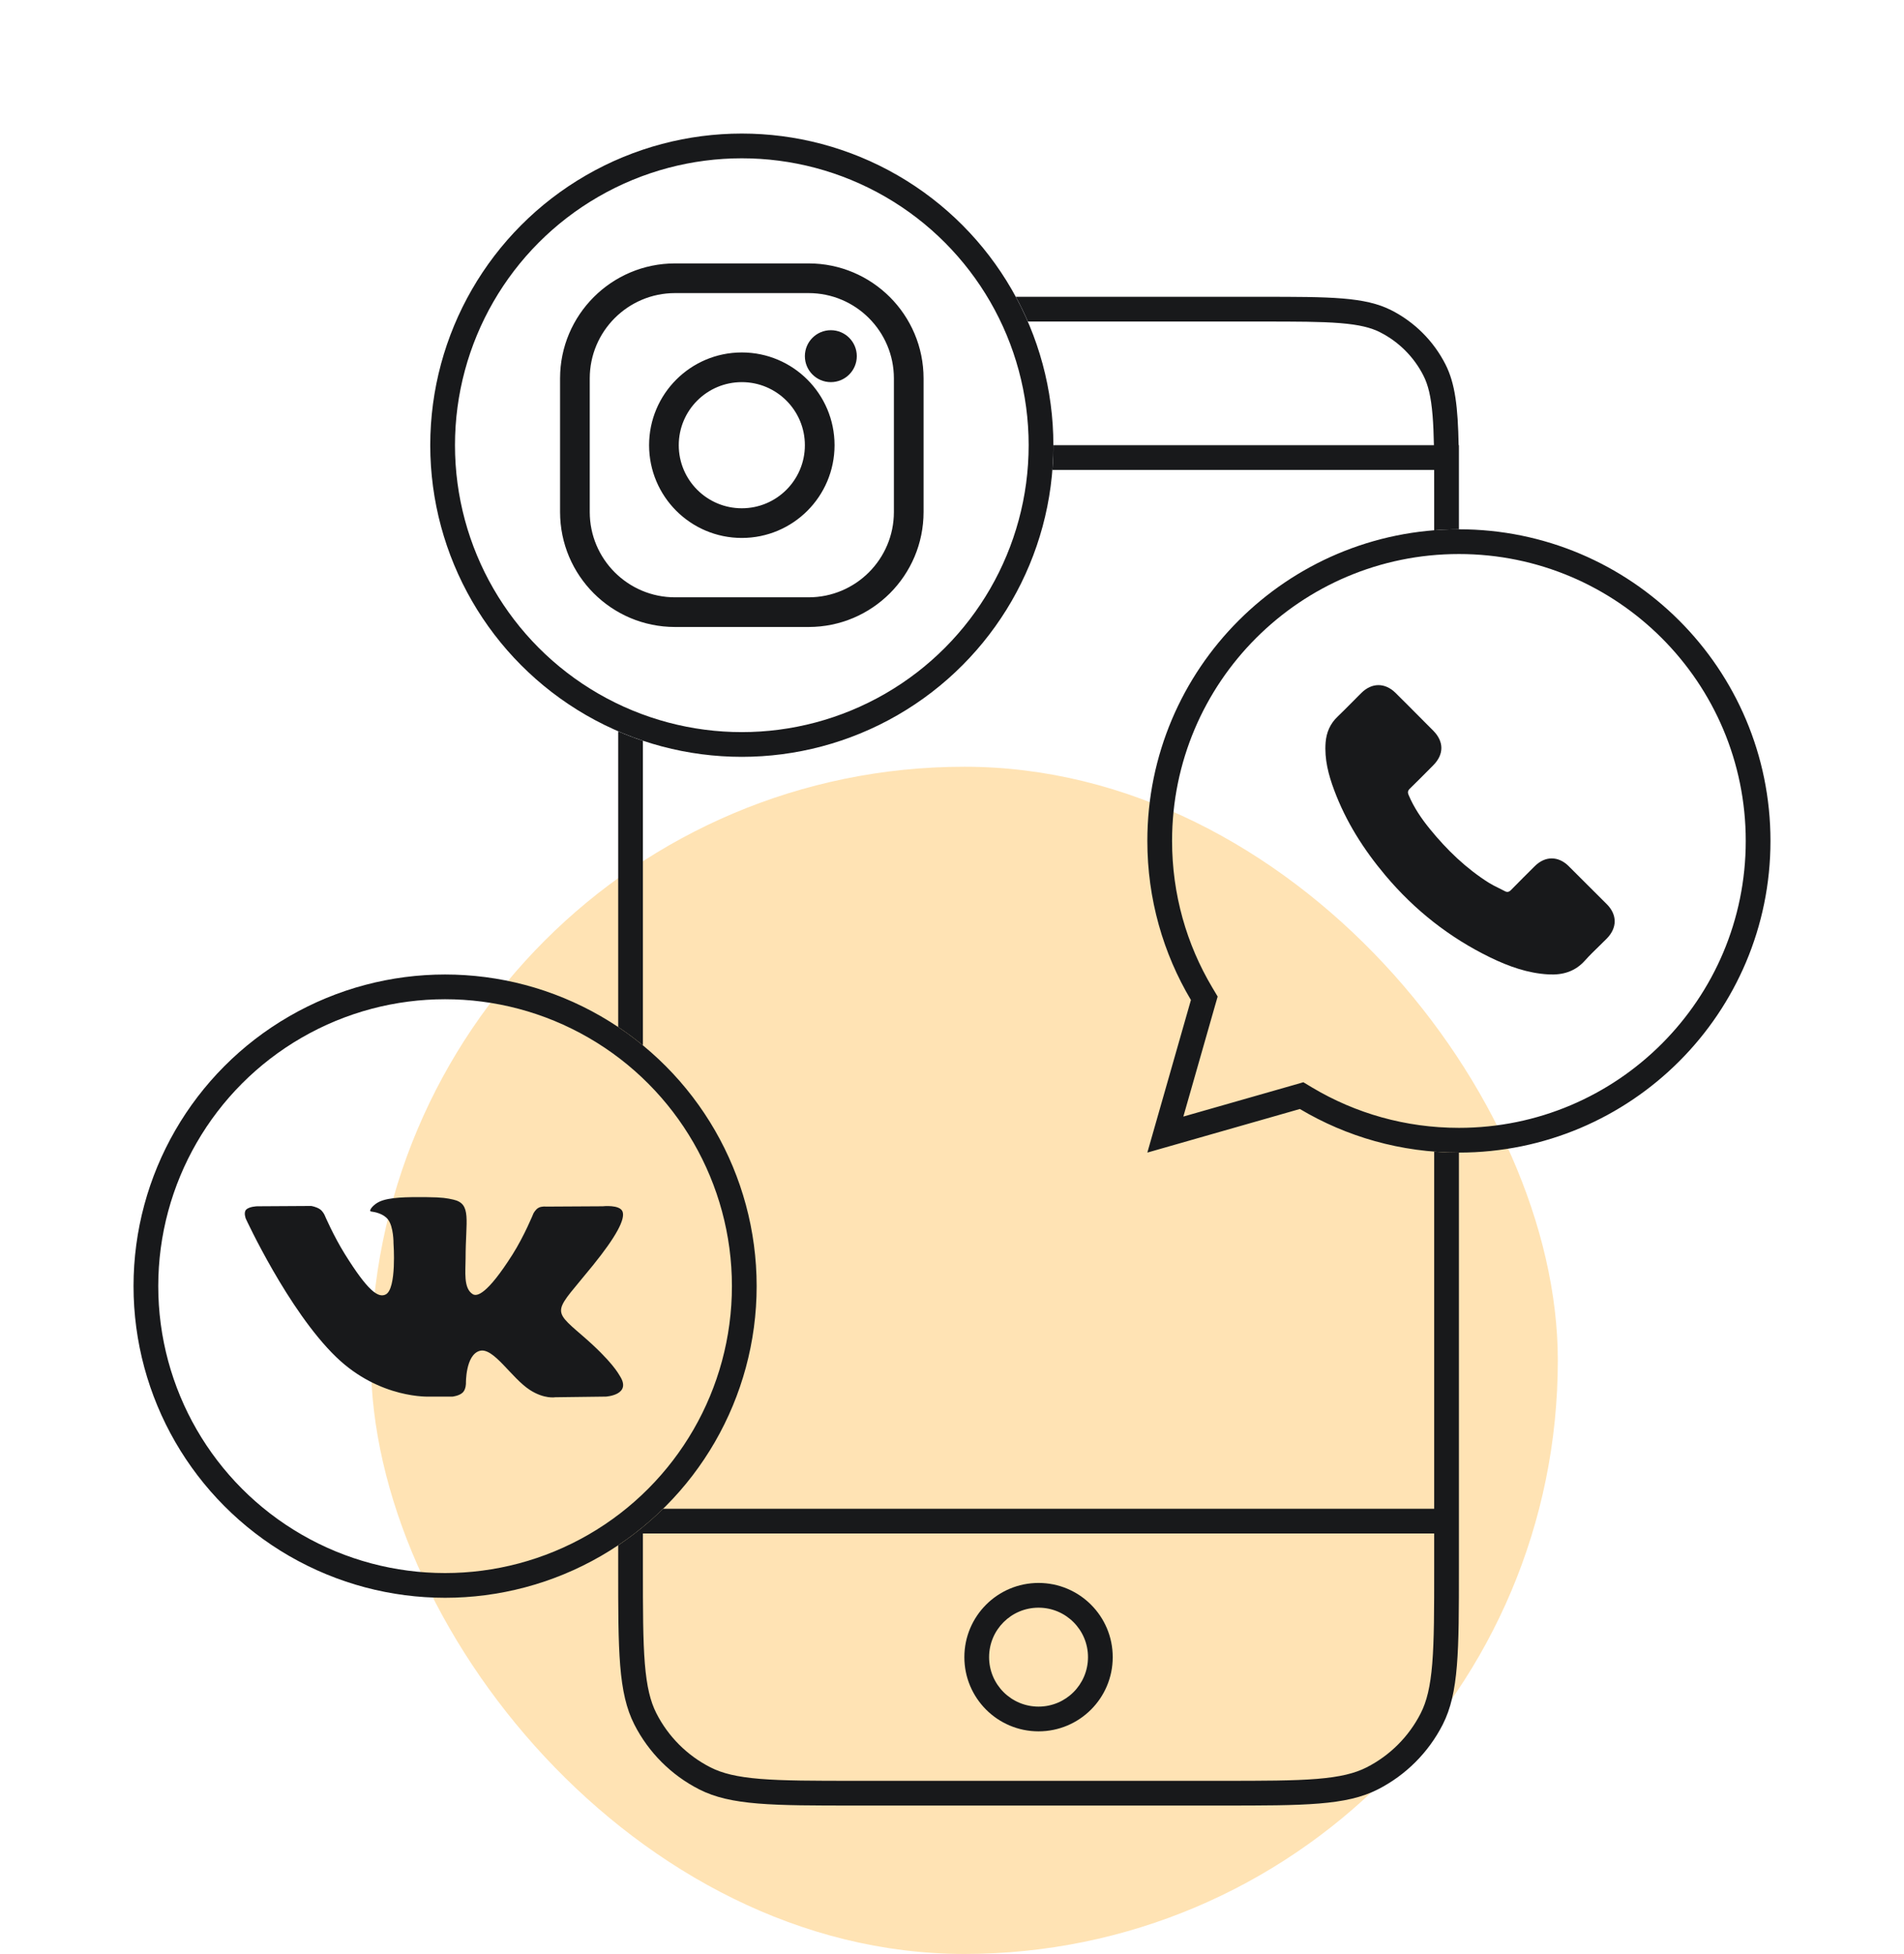 <svg width="77" height="79" viewBox="0 0 77 79" fill="none" xmlns="http://www.w3.org/2000/svg">
<rect x="15" y="31" width="48" height="48" rx="24" fill="#FFE3B4"/>
<circle cx="30" cy="18" r="12.1" stroke="#18191B"/>
<path fill-rule="evenodd" clip-rule="evenodd" d="M30 14.4C28.012 14.4 26.4 16.012 26.4 18C26.4 19.988 28.012 21.6 30 21.6C31.988 21.6 33.6 19.988 33.6 18C33.6 16.012 31.988 14.4 30 14.4ZM27.3 18C27.3 19.491 28.509 20.7 30 20.7C31.491 20.7 32.7 19.491 32.7 18C32.7 16.509 31.491 15.3 30 15.3C28.509 15.3 27.3 16.509 27.3 18Z" fill="#18191B"/>
<path d="M33.6 13.5C33.103 13.5 32.7 13.903 32.7 14.4C32.7 14.897 33.103 15.3 33.6 15.3C34.097 15.3 34.5 14.897 34.5 14.4C34.5 13.903 34.097 13.5 33.6 13.5Z" fill="#18191B"/>
<path fill-rule="evenodd" clip-rule="evenodd" d="M27.3 10.8C24.815 10.8 22.8 12.815 22.8 15.3V20.7C22.8 23.185 24.815 25.2 27.3 25.2H32.7C35.185 25.2 37.2 23.185 37.2 20.7V15.3C37.2 12.815 35.185 10.8 32.7 10.8H27.3ZM32.7 11.7H27.3C25.312 11.7 23.7 13.312 23.7 15.3V20.7C23.7 22.688 25.312 24.3 27.3 24.3H32.7C34.688 24.3 36.3 22.688 36.3 20.7V15.3C36.3 13.312 34.688 11.7 32.7 11.7Z" fill="#18191B"/>
<path fill-rule="evenodd" clip-rule="evenodd" d="M30 14.4C28.012 14.4 26.4 16.012 26.4 18C26.4 19.988 28.012 21.6 30 21.6C31.988 21.6 33.6 19.988 33.6 18C33.6 16.012 31.988 14.4 30 14.4ZM27.3 18C27.3 19.491 28.509 20.7 30 20.7C31.491 20.7 32.7 19.491 32.7 18C32.7 16.509 31.491 15.3 30 15.3C28.509 15.3 27.3 16.509 27.3 18Z" stroke="#18191B" stroke-width="0.3"/>
<path d="M33.6 13.5C33.103 13.5 32.7 13.903 32.7 14.4C32.7 14.897 33.103 15.3 33.6 15.3C34.097 15.3 34.5 14.897 34.5 14.4C34.5 13.903 34.097 13.5 33.6 13.5Z" stroke="#18191B" stroke-width="0.3"/>
<path fill-rule="evenodd" clip-rule="evenodd" d="M27.3 10.8C24.815 10.8 22.8 12.815 22.8 15.3V20.7C22.8 23.185 24.815 25.2 27.3 25.2H32.7C35.185 25.2 37.2 23.185 37.2 20.7V15.3C37.2 12.815 35.185 10.8 32.7 10.8H27.3ZM32.7 11.7H27.3C25.312 11.7 23.7 13.312 23.7 15.3V20.7C23.7 22.688 25.312 24.3 27.3 24.3H32.7C34.688 24.3 36.3 22.688 36.3 20.7V15.3C36.3 13.312 34.688 11.7 32.7 11.7Z" stroke="#18191B" stroke-width="0.3"/>
<circle cx="18" cy="52" r="12.1" stroke="#18191B"/>
<path fill-rule="evenodd" clip-rule="evenodd" d="M17.386 56.466H18.3C18.3 56.466 18.576 56.438 18.717 56.297C18.847 56.167 18.843 55.924 18.843 55.924C18.843 55.924 18.825 54.785 19.395 54.618C19.956 54.452 20.677 55.718 21.441 56.205C22.019 56.573 22.458 56.492 22.458 56.492L24.502 56.466C24.502 56.466 25.57 56.405 25.064 55.625C25.022 55.561 24.768 55.048 23.544 53.994C22.263 52.89 22.435 53.069 23.978 51.16C24.918 49.998 25.294 49.288 25.176 48.984C25.064 48.694 24.373 48.771 24.373 48.771L22.073 48.784C22.073 48.784 21.902 48.763 21.776 48.833C21.652 48.901 21.572 49.062 21.572 49.062C21.572 49.062 21.208 49.961 20.723 50.727C19.698 52.341 19.289 52.426 19.121 52.326C18.732 52.092 18.829 51.387 18.829 50.886C18.829 49.322 19.085 48.67 18.331 48.501C18.081 48.445 17.897 48.408 17.257 48.402C16.437 48.394 15.742 48.404 15.348 48.583C15.087 48.702 14.885 48.967 15.008 48.982C15.16 49.001 15.504 49.068 15.687 49.299C15.922 49.597 15.914 50.265 15.914 50.265C15.914 50.265 16.05 52.107 15.598 52.336C15.288 52.492 14.862 52.172 13.949 50.708C13.481 49.957 13.128 49.128 13.128 49.128C13.128 49.128 13.06 48.973 12.938 48.89C12.791 48.79 12.585 48.758 12.585 48.758L10.399 48.771C10.399 48.771 10.07 48.78 9.95 48.912C9.843 49.03 9.941 49.273 9.941 49.273C9.941 49.273 11.653 52.989 13.591 54.862C15.368 56.579 17.386 56.466 17.386 56.466Z" fill="#18191B"/>
<path d="M48.643 40.569L48.703 40.361L48.592 40.175C47.517 38.368 46.9 36.257 46.9 34C46.9 27.317 52.317 21.9 59 21.9C65.683 21.9 71.1 27.317 71.1 34C71.1 40.683 65.683 46.1 59 46.1C56.743 46.1 54.632 45.483 52.824 44.408L52.639 44.297L52.431 44.357L47.128 45.872L48.643 40.569Z" stroke="#18191B"/>
<path d="M63.44 35.019C63.017 34.602 62.489 34.602 62.069 35.019C61.749 35.337 61.428 35.655 61.113 35.978C61.027 36.067 60.954 36.086 60.849 36.026C60.767 35.982 60.683 35.94 60.598 35.899C60.47 35.836 60.342 35.773 60.221 35.698C59.292 35.114 58.514 34.362 57.825 33.516C57.483 33.096 57.178 32.647 56.965 32.14C56.922 32.038 56.93 31.971 57.014 31.887C57.288 31.622 57.557 31.35 57.827 31.078L57.962 30.942C58.401 30.5 58.401 29.983 57.959 29.538C57.834 29.412 57.709 29.287 57.583 29.161C57.458 29.036 57.333 28.911 57.208 28.784C57.122 28.698 57.036 28.612 56.95 28.525C56.778 28.352 56.606 28.179 56.432 28.009C56.009 27.597 55.481 27.597 55.061 28.011C55.016 28.056 54.971 28.1 54.927 28.144C54.843 28.228 54.761 28.311 54.678 28.395L54.676 28.396C54.486 28.589 54.296 28.78 54.1 28.968C53.795 29.256 53.642 29.608 53.609 30.021C53.558 30.691 53.723 31.324 53.954 31.941C54.428 33.217 55.15 34.351 56.025 35.391C57.208 36.797 58.619 37.909 60.27 38.712C61.013 39.072 61.784 39.35 62.621 39.396C63.198 39.428 63.699 39.283 64.1 38.833C64.281 38.631 64.476 38.441 64.672 38.251C64.774 38.152 64.876 38.053 64.975 37.952C65.406 37.516 65.409 36.988 64.981 36.557C64.471 36.045 63.959 35.536 63.447 35.027L63.44 35.019Z" fill="#18191B"/>
<path fill-rule="evenodd" clip-rule="evenodd" d="M42.561 19C42.587 18.67 42.6 18.337 42.6 18V18H57.989C57.98 17.544 57.964 17.148 57.935 16.797C57.872 16.026 57.753 15.554 57.564 15.184C57.181 14.431 56.569 13.819 55.816 13.436C55.446 13.247 54.974 13.128 54.203 13.065C53.419 13.001 52.417 13 51 13H41.569C41.421 12.659 41.259 12.325 41.082 12H51C53.8 12 55.2 12 56.27 12.545C57.211 13.024 57.976 13.789 58.455 14.73C58.851 15.508 58.959 16.461 58.989 18H59L59 21.4C58.663 21.4 58.33 21.413 58 21.439V20C58 19.641 58 19.309 57.999 19H42.561ZM58 46.561V61H26.818C26.26 61.547 25.652 62.042 25 62.478V63.4C25 66.76 25 68.441 25.654 69.724C26.229 70.853 27.147 71.771 28.276 72.346C29.559 73 31.24 73 34.6 73H49.4C52.76 73 54.441 73 55.724 72.346C56.853 71.771 57.771 70.853 58.346 69.724C59 68.441 59 66.76 59 63.4L59 46.6C58.663 46.6 58.33 46.587 58 46.561ZM26 42.265C25.68 42.001 25.346 41.753 25 41.522V29.569C25.326 29.71 25.66 29.838 26 29.952V42.265ZM58 62V63.4C58 65.097 57.999 66.309 57.922 67.259C57.845 68.198 57.698 68.793 57.455 69.27C56.976 70.211 56.211 70.976 55.27 71.455C54.793 71.698 54.198 71.845 53.259 71.922C52.309 71.999 51.097 72 49.4 72H34.6C32.903 72 31.691 71.999 30.741 71.922C29.802 71.845 29.207 71.698 28.73 71.455C27.789 70.976 27.024 70.211 26.545 69.27C26.302 68.793 26.155 68.198 26.078 67.259C26.001 66.309 26 65.097 26 63.4V62H58ZM42 70C43.657 70 45 68.657 45 67C45 65.343 43.657 64 42 64C40.343 64 39 65.343 39 67C39 68.657 40.343 70 42 70ZM42 69C43.105 69 44 68.105 44 67C44 65.895 43.105 65 42 65C40.895 65 40 65.895 40 67C40 68.105 40.895 69 42 69Z" fill="#18191B"/>
</svg>
